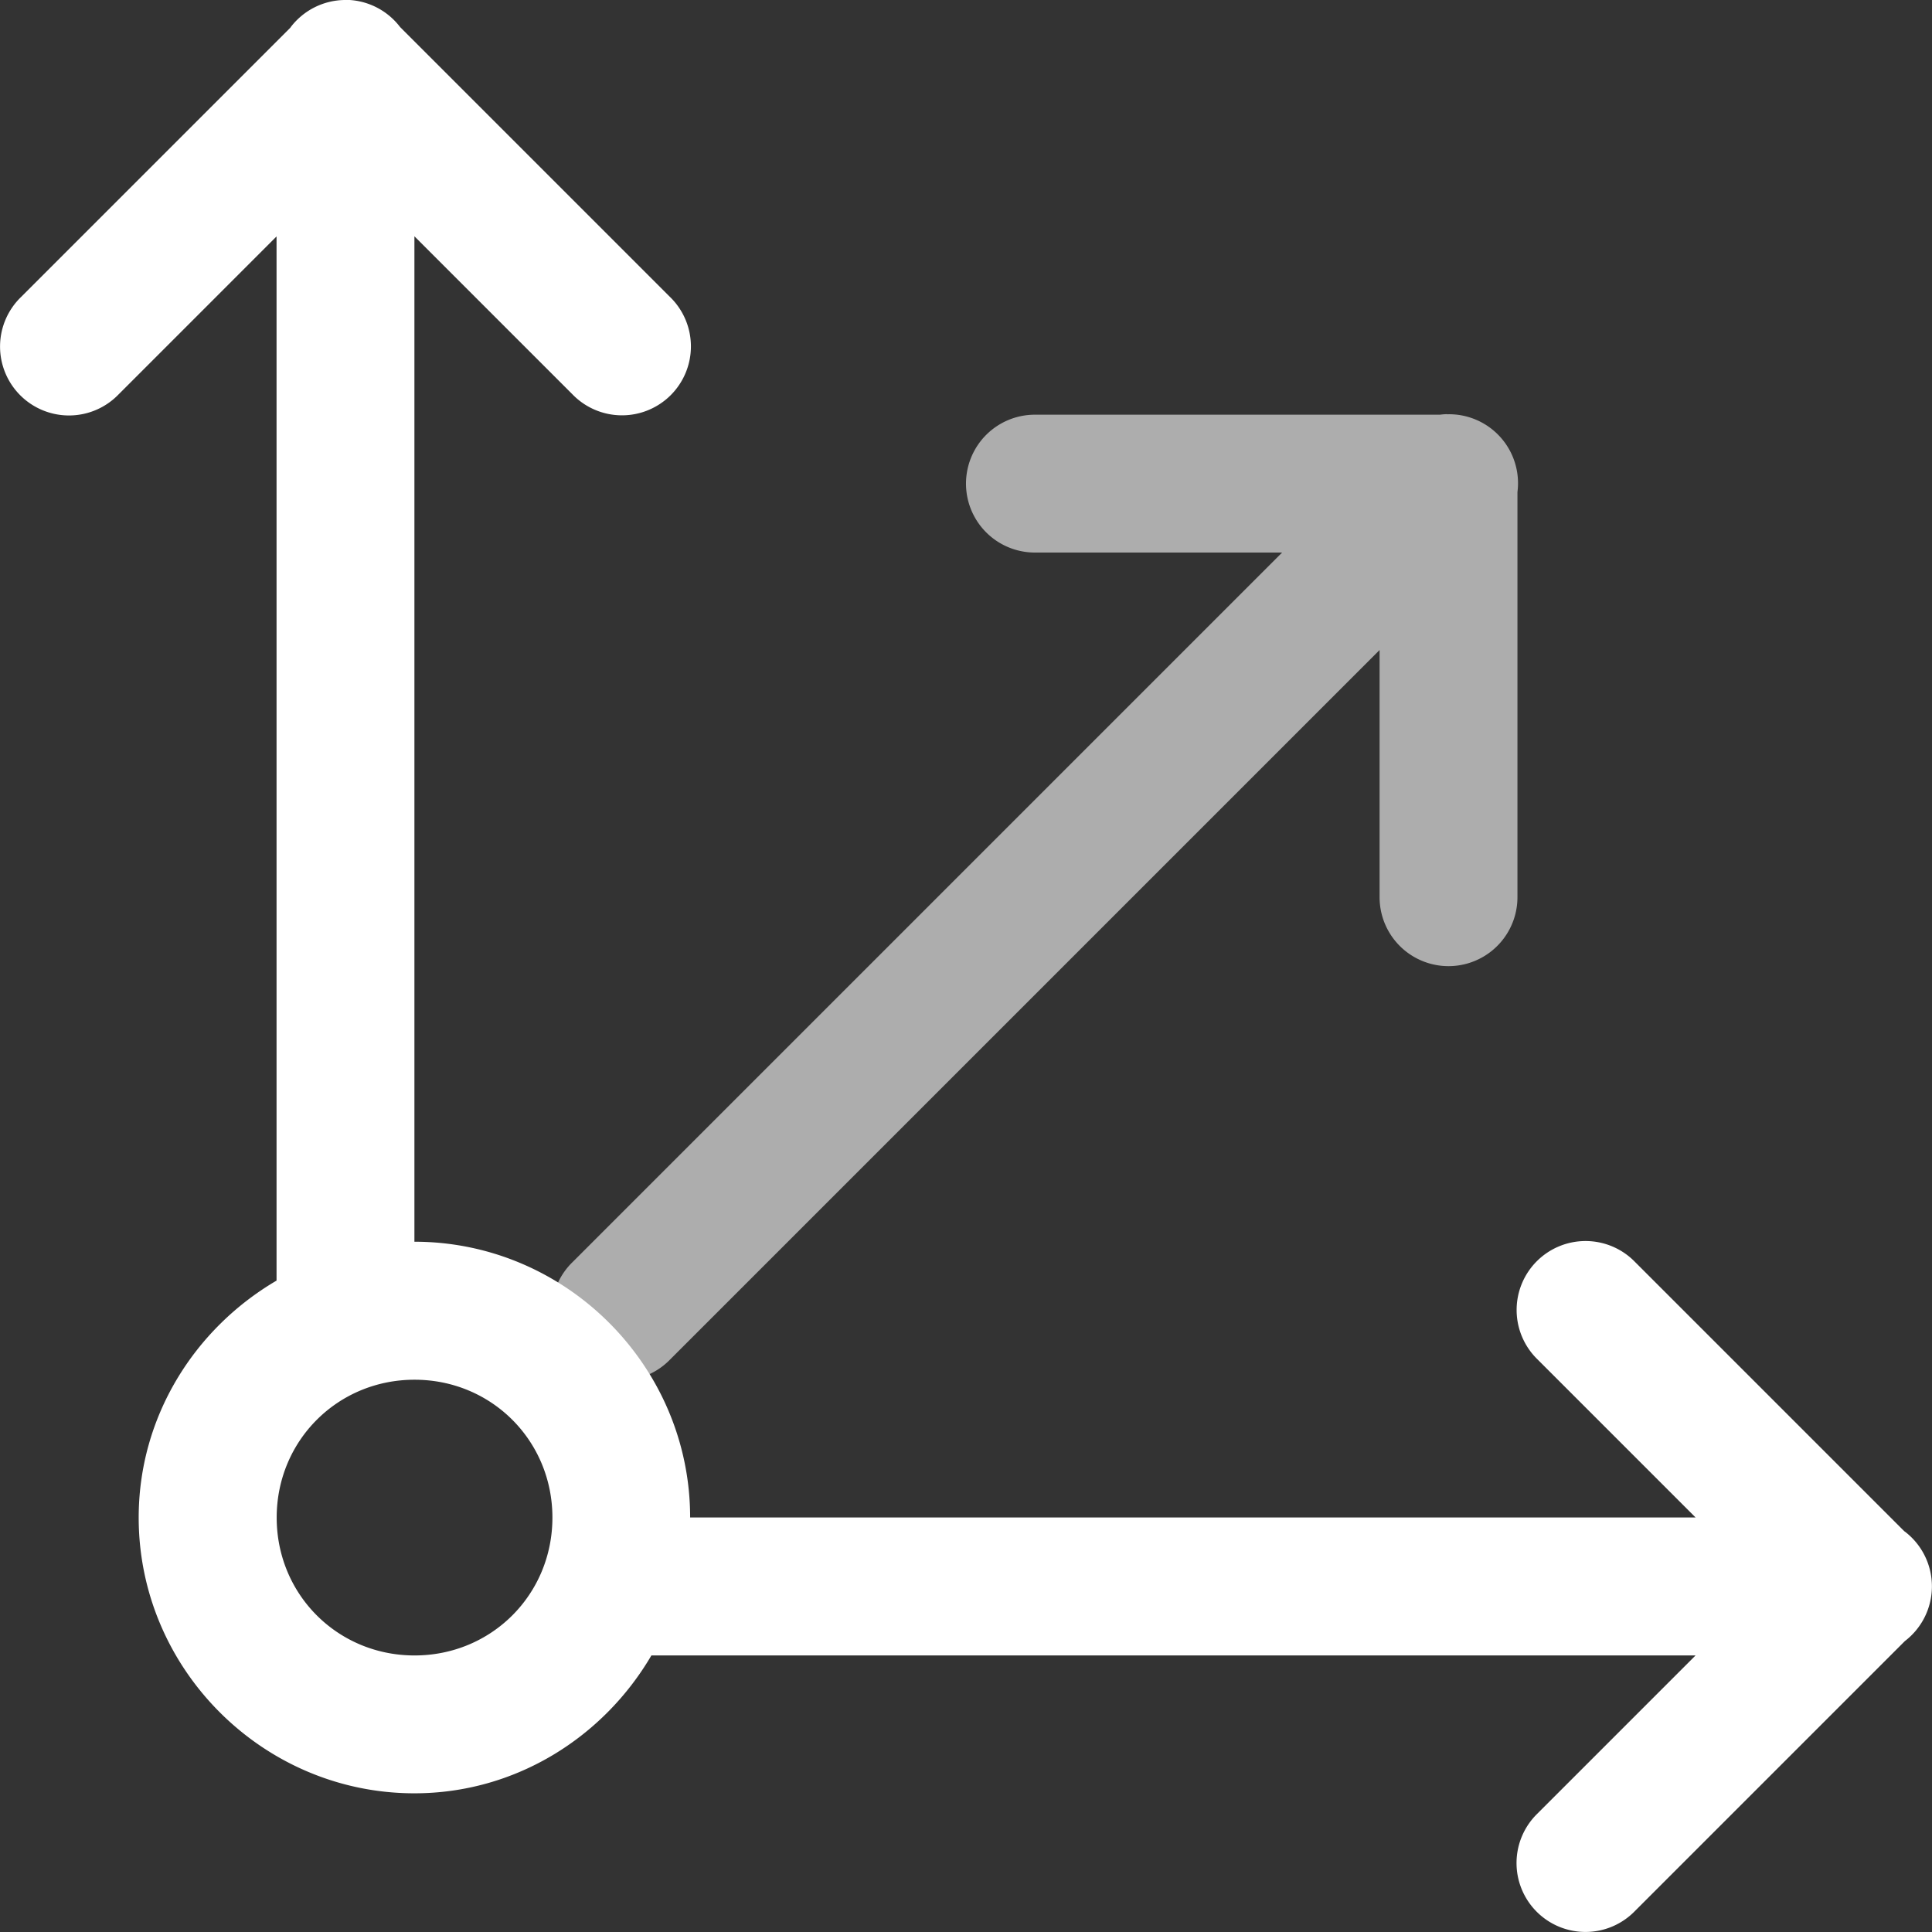 <?xml version="1.0" encoding="UTF-8" standalone="no"?>
<svg
   xmlns:dc="http://purl.org/dc/elements/1.1/"
   xmlns:cc="http://creativecommons.org/ns#"
   xmlns:rdf="http://www.w3.org/1999/02/22-rdf-syntax-ns#"
   xmlns:svg="http://www.w3.org/2000/svg"
   xmlns="http://www.w3.org/2000/svg"
   xmlns:sodipodi="http://sodipodi.sourceforge.net/DTD/sodipodi-0.dtd"
   xmlns:inkscape="http://www.inkscape.org/namespaces/inkscape"
   inkscape:export-ydpi="96"
   inkscape:export-xdpi="96"
   inkscape:export-filename="blender_icons.png"
   style="display:inline;enable-background:new"
   inkscape:output_extension="org.inkscape.output.svg.inkscape"
   sodipodi:docname="menu-item-icon-orientation-global.svg"
   version="1.0"
   inkscape:version="0.92.4 (5da689c313, 2019-01-14)"
   sodipodi:version="0.32"
   id="svg2"
   height="14.015"
   width="14.014">
  <rect width="100%" height="100%" fill="#333333" stroke="none"/>
  <sodipodi:namedview
     inkscape:pagecheckerboard="true"
     inkscape:document-rotation="0"
     pagecolor="#808080"
     bordercolor="#666666"
     borderopacity="1"
     objecttolerance="10"
     gridtolerance="10"
     guidetolerance="10"
     inkscape:pageopacity="0"
     inkscape:pageshadow="2"
     inkscape:window-width="1366"
     inkscape:window-height="705"
     id="namedview34335"
     showgrid="false"
     inkscape:zoom="2.0852146"
     inkscape:cx="-49.479969"
     inkscape:cy="13.37463"
     inkscape:window-x="-8"
     inkscape:window-y="-8"
     inkscape:window-maximized="1"
     inkscape:current-layer="svg2"
     inkscape:showpageshadow="2"
     inkscape:deskcolor="#808080"
     fit-margin-top="0"
     fit-margin-left="0"
     fit-margin-right="0"
     fit-margin-bottom="0" />
  <defs
     id="defs4">
    <pattern
       y="0"
       x="0"
       height="6"
       width="6"
       patternUnits="userSpaceOnUse"
       id="EMFhbasepattern" />
  </defs>
  <g
     transform="translate(-68.993,-283.992)"
     id="g20863-5"
     style="display:inline;fill:#ffffff;enable-background:new"
     inkscape:label="H-22">
    <path
       inkscape:connector-curvature="0"
       id="path20855-2"
       d="M 79.49,286.996 A 0.5,0.5 0 0 0 79.439,287 H 76.5 a 0.5,0.5 0 1 0 0,1 h 1.793 l -5.146,5.146 a 0.5,0.5 0 1 0 0.707,0.707 L 79,288.707 V 290.5 a 0.5,0.5 0 1 0 1,0 v -2.939 a 0.5,0.5 0 0 0 -0.51,-0.564 z"
       style="color:#000000;font-style:normal;font-variant:normal;font-weight:normal;font-stretch:normal;font-size:medium;line-height:normal;font-family:sans-serif;font-variant-ligatures:normal;font-variant-position:normal;font-variant-caps:normal;font-variant-numeric:normal;font-variant-alternates:normal;font-feature-settings:normal;text-indent:0;text-align:start;text-decoration:none;text-decoration-line:none;text-decoration-style:solid;text-decoration-color:#000000;letter-spacing:normal;word-spacing:normal;text-transform:none;writing-mode:lr-tb;direction:ltr;text-orientation:mixed;dominant-baseline:auto;baseline-shift:baseline;text-anchor:start;white-space:normal;shape-padding:0;clip-rule:nonzero;display:inline;overflow:visible;visibility:visible;opacity:0.6;isolation:auto;mix-blend-mode:normal;color-interpolation:sRGB;color-interpolation-filters:linearRGB;solid-color:#000000;solid-opacity:1;vector-effect:none;fill:#ffffff;fill-opacity:1;fill-rule:nonzero;stroke:none;stroke-width:1;stroke-linecap:round;stroke-linejoin:round;stroke-miterlimit:4;stroke-dasharray:none;stroke-dashoffset:0;stroke-opacity:1;marker:none;color-rendering:auto;image-rendering:auto;shape-rendering:auto;text-rendering:auto;enable-background:accumulate" />
    <path
       inkscape:connector-curvature="0"
       id="path20857-3"
       transform="translate(171.99,125.994)"
       d="m -100.498,157.998 a 0.5,0.5 0 0 0 -0.389,0.195 0.5,0.5 0 0 0 -0.004,0.006 l -1.953,1.953 a 0.5,0.5 0 1 0 0.707,0.707 l 1.146,-1.146 v 7.574 c -0.594,0.348 -1,0.986 -1,1.719 0,1.099 0.901,2 2,2 0.733,0 1.371,-0.406 1.719,-1 h 7.574 l -1.146,1.146 a 0.5,0.5 0 1 0 0.707,0.707 l 1.957,-1.957 a 0.5,0.5 0 0 0 0.002,-0.793 0.5,0.5 0 0 0 -0.006,-0.004 l -1.953,-1.953 A 0.5,0.5 0 0 0 -91.496,167 a 0.5,0.5 0 0 0 -0.348,0.859 l 1.146,1.146 h -7.293 c 0,-1.099 -0.901,-2 -2,-2 v -7.293 l 1.146,1.146 a 0.5,0.5 0 1 0 0.707,-0.707 l -1.957,-1.957 a 0.5,0.5 0 0 0 -0.404,-0.197 z m 0.508,10.008 c 0.558,0 1,0.442 1,1 0,0.558 -0.442,1 -1,1 -0.558,0 -1,-0.442 -1,-1 0,-0.558 0.442,-1 1,-1 z"
       style="color:#000000;font-style:normal;font-variant:normal;font-weight:normal;font-stretch:normal;font-size:medium;line-height:normal;font-family:sans-serif;font-variant-ligatures:normal;font-variant-position:normal;font-variant-caps:normal;font-variant-numeric:normal;font-variant-alternates:normal;font-feature-settings:normal;text-indent:0;text-align:start;text-decoration:none;text-decoration-line:none;text-decoration-style:solid;text-decoration-color:#000000;letter-spacing:normal;word-spacing:normal;text-transform:none;writing-mode:lr-tb;direction:ltr;text-orientation:mixed;dominant-baseline:auto;baseline-shift:baseline;text-anchor:start;white-space:normal;shape-padding:0;clip-rule:nonzero;display:inline;overflow:visible;visibility:visible;opacity:1;isolation:auto;mix-blend-mode:normal;color-interpolation:sRGB;color-interpolation-filters:linearRGB;solid-color:#000000;solid-opacity:1;vector-effect:none;fill:#ffffff;fill-opacity:1;fill-rule:nonzero;stroke:none;stroke-width:1;stroke-linecap:round;stroke-linejoin:round;stroke-miterlimit:4;stroke-dasharray:none;stroke-dashoffset:0;stroke-opacity:1;marker:none;color-rendering:auto;image-rendering:auto;shape-rendering:auto;text-rendering:auto;enable-background:accumulate" />
  </g>
</svg>
